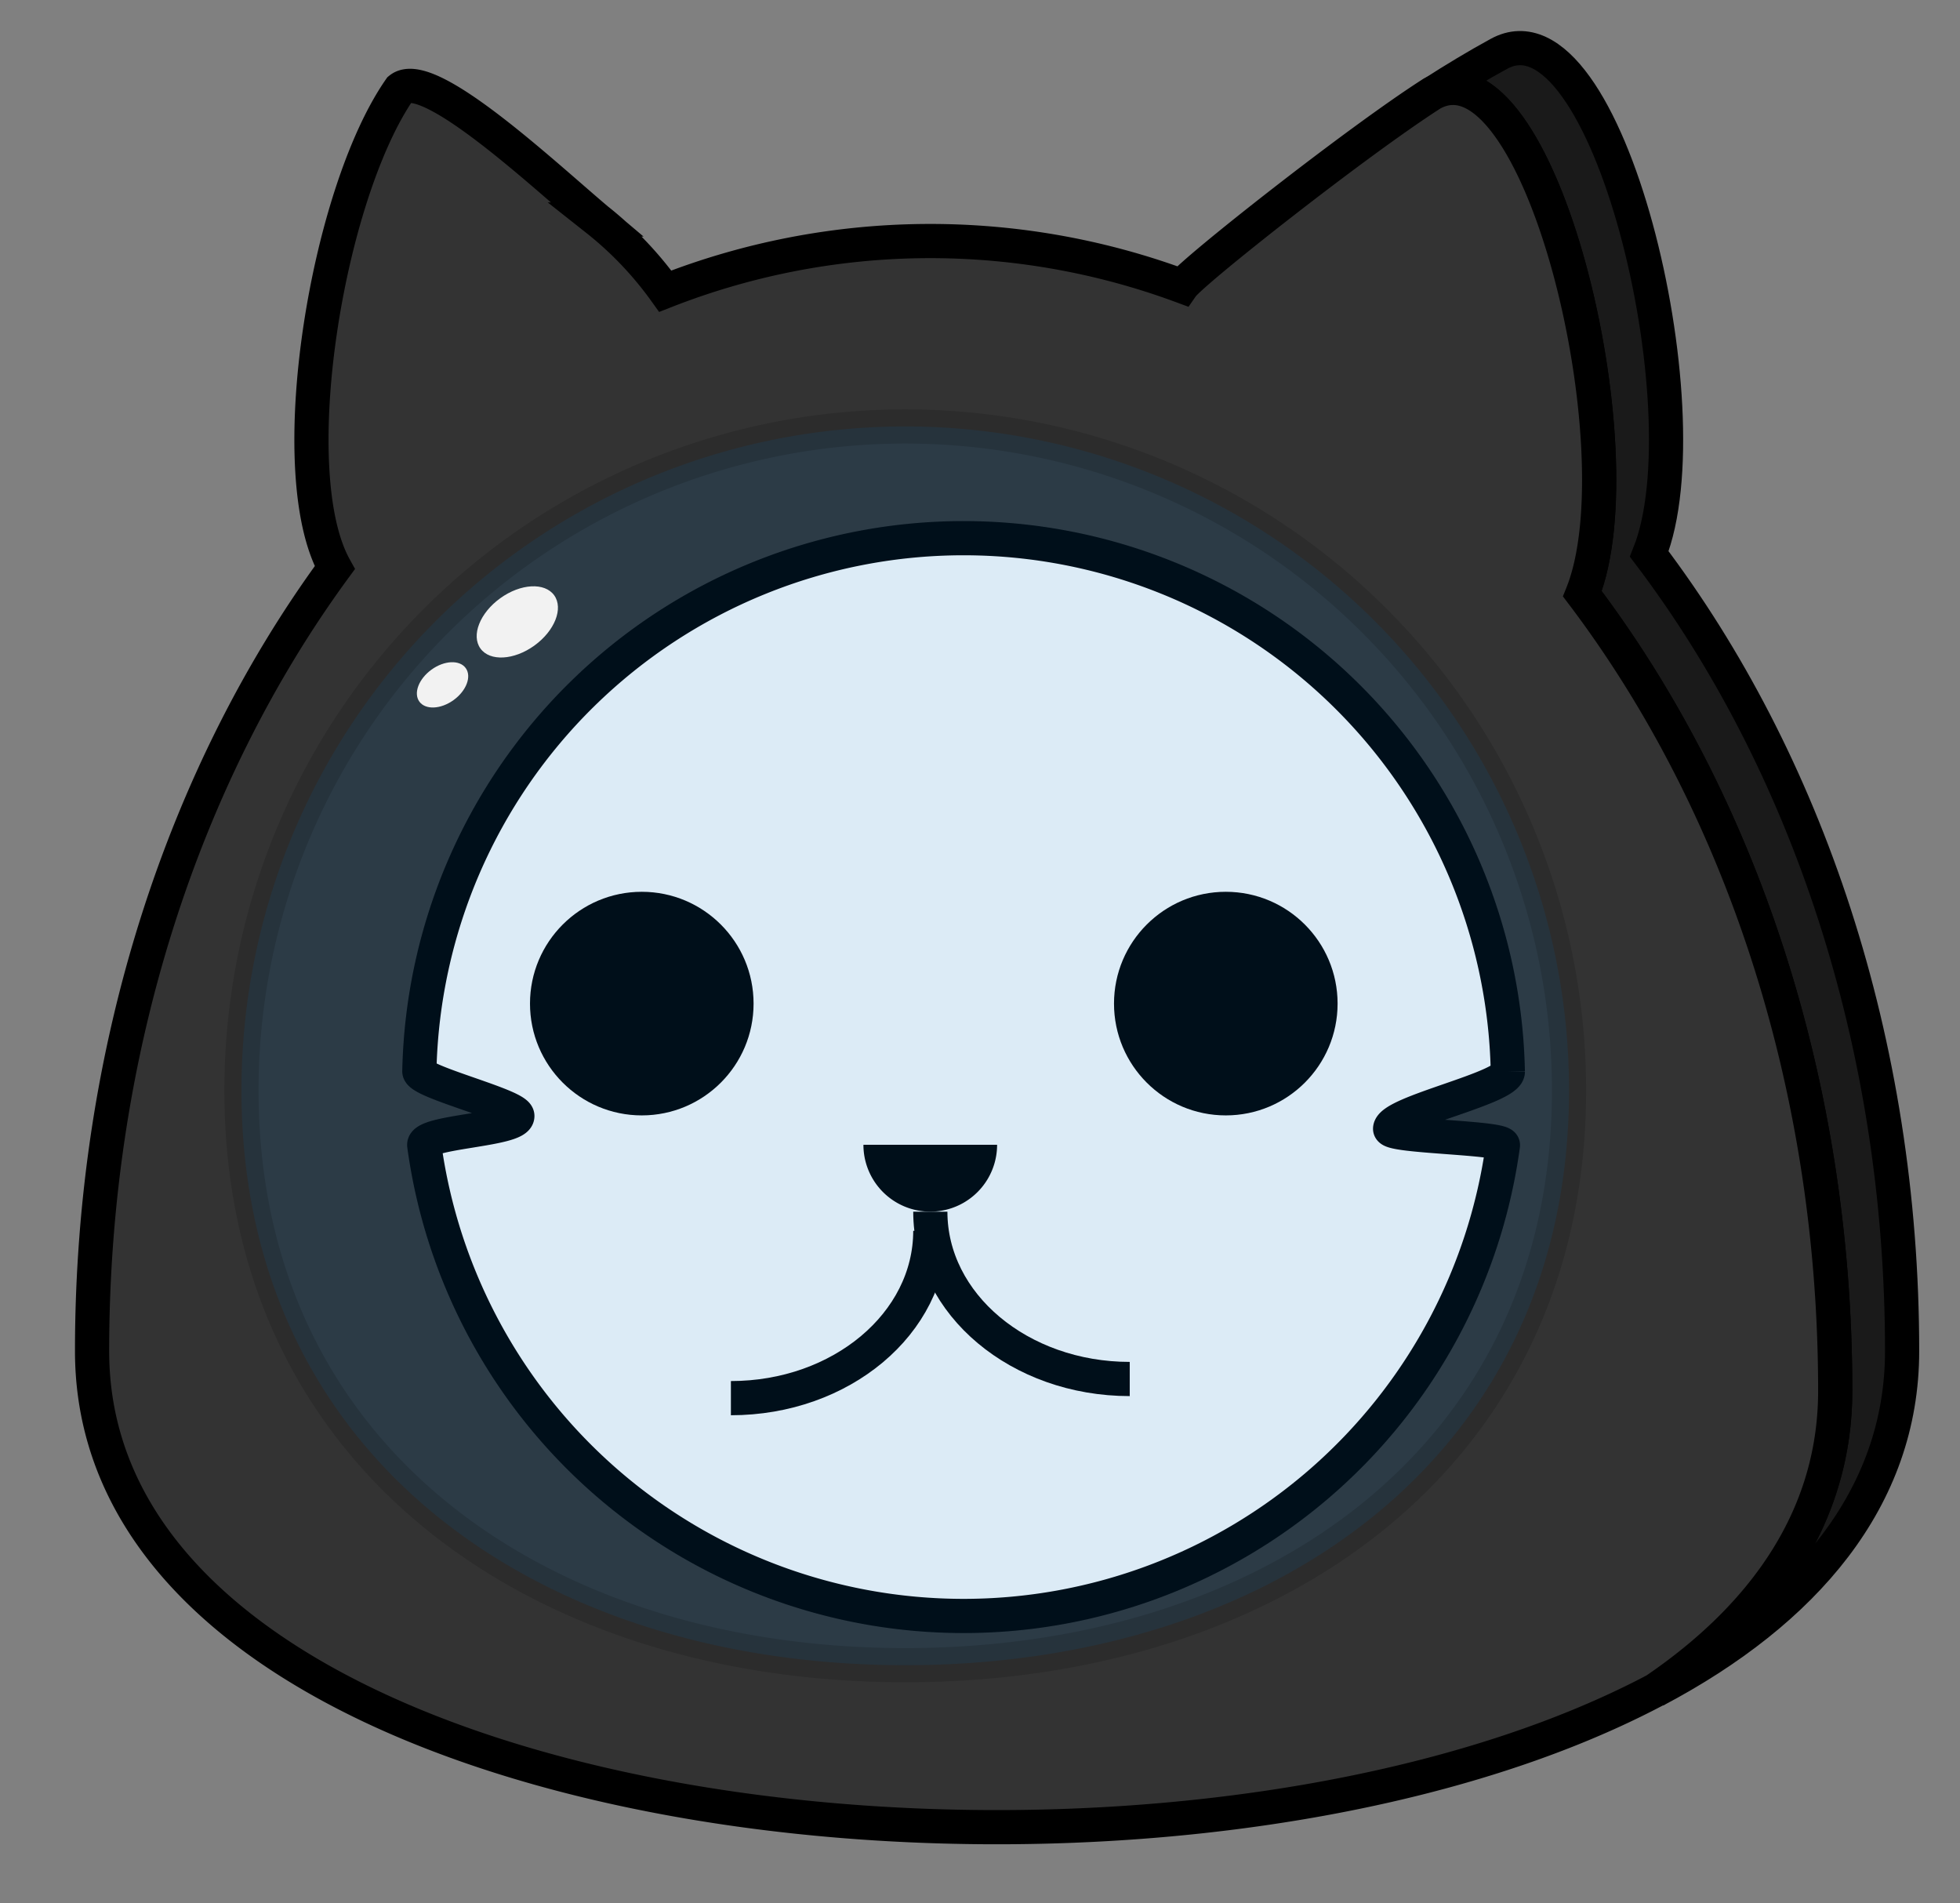 <svg xmlns="http://www.w3.org/2000/svg" viewBox="0 0 172 167">
  <rect x="0" y="0" width="172" height="167" fill="#808080" stroke="none"/>
  <defs>
    <style>
      .cls-1 {
        fill: #1a1a1a;
      }

      .cls-1, .cls-2, .cls-3, .cls-4, .cls-5 {
        stroke: #000;
        stroke-miterlimit: 10;
        stroke-width: 3px;
      }

      .cls-2 {
        fill: #333;
      }

      .cls-3 {
        fill: #fff;
      }

      .cls-4 {
        fill: none;
      }

      .cls-5 {
        fill: #0071bc;
        opacity: 0.14;
      }

      .cls-6 {
        fill: #f2f2f2;
      }
    </style>
  </defs>
  <title>q2</title>
  <g id="q2">
    <g>
      <path class="cls-1" d="M161.05,122.05c0-27.16-8.45-51.81-22.19-69.94C143.92,39.54,135.12,3,125.66,8.24h0c2-1.29,4-2.49,5.87-3.51C141-.49,149.78,36,144.73,48.61c13.74,18.14,22.19,42.78,22.19,69.94,0,12.92-8.54,22.84-21.66,29.77C155,141.68,161.05,132.93,161.05,122.05Z"/>
      <path class="cls-2" d="M8.08,118.55c0-26.56,8.09-50.72,21.3-68.74-4.69-8.45-.71-32.76,5.72-42,2.46-2,12.57,7.47,17.28,11.45a31.17,31.17,0,0,1,6,6.29,63.64,63.64,0,0,1,45.35-.44c.89-1.28,15.34-12.68,21.92-16.89h0c9.46-5.22,18.26,31.31,13.21,43.88,13.74,18.14,22.19,42.78,22.19,69.94,0,10.88-6.05,19.63-15.79,26.26C101.8,171.26,8.08,161.34,8.08,118.55Z"/>
    </g>
    <path class="cls-3" d="M36.8,94c0,.93,8.55,3,8.6,3.91.07,1.25-8.33,1.36-8.17,2.58a47.77,47.77,0,0,0,94.66,0c.1-.7-10-.74-9.9-1.46.13-1.44,10.33-3.56,10.33-5A47.77,47.77,0,0,0,36.8,94Z"/>
    <circle cx="107.57" cy="88.06" r="9.81"/>
    <path d="M75.77,100.45a5.86,5.86,0,0,0,11.73,0Z"/>
    <circle cx="56.32" cy="88.06" r="9.81"/>
    <path class="cls-4" d="M81.64,106.32c0,8.12,7.83,14.68,17.5,14.68"/>
    <path class="cls-4" d="M81.64,108c0,8.12-7.83,14.68-17.5,14.68"/>
    <path class="cls-5" d="M21.19,95.67c0,32.17,26.08,50.44,58.25,50.44s58.25-18.27,58.25-50.44a58.25,58.25,0,1,0-116.5,0Z"/>
    <ellipse class="cls-6" cx="45.4" cy="54.56" rx="3.99" ry="2.56" transform="translate(-23.35 36.91) rotate(-35.83)"/>
    <ellipse class="cls-6" cx="38.84" cy="60.09" rx="2.51" ry="1.65" transform="translate(-27.83 34.11) rotate(-35.83)"/>
  </g>
</svg>
